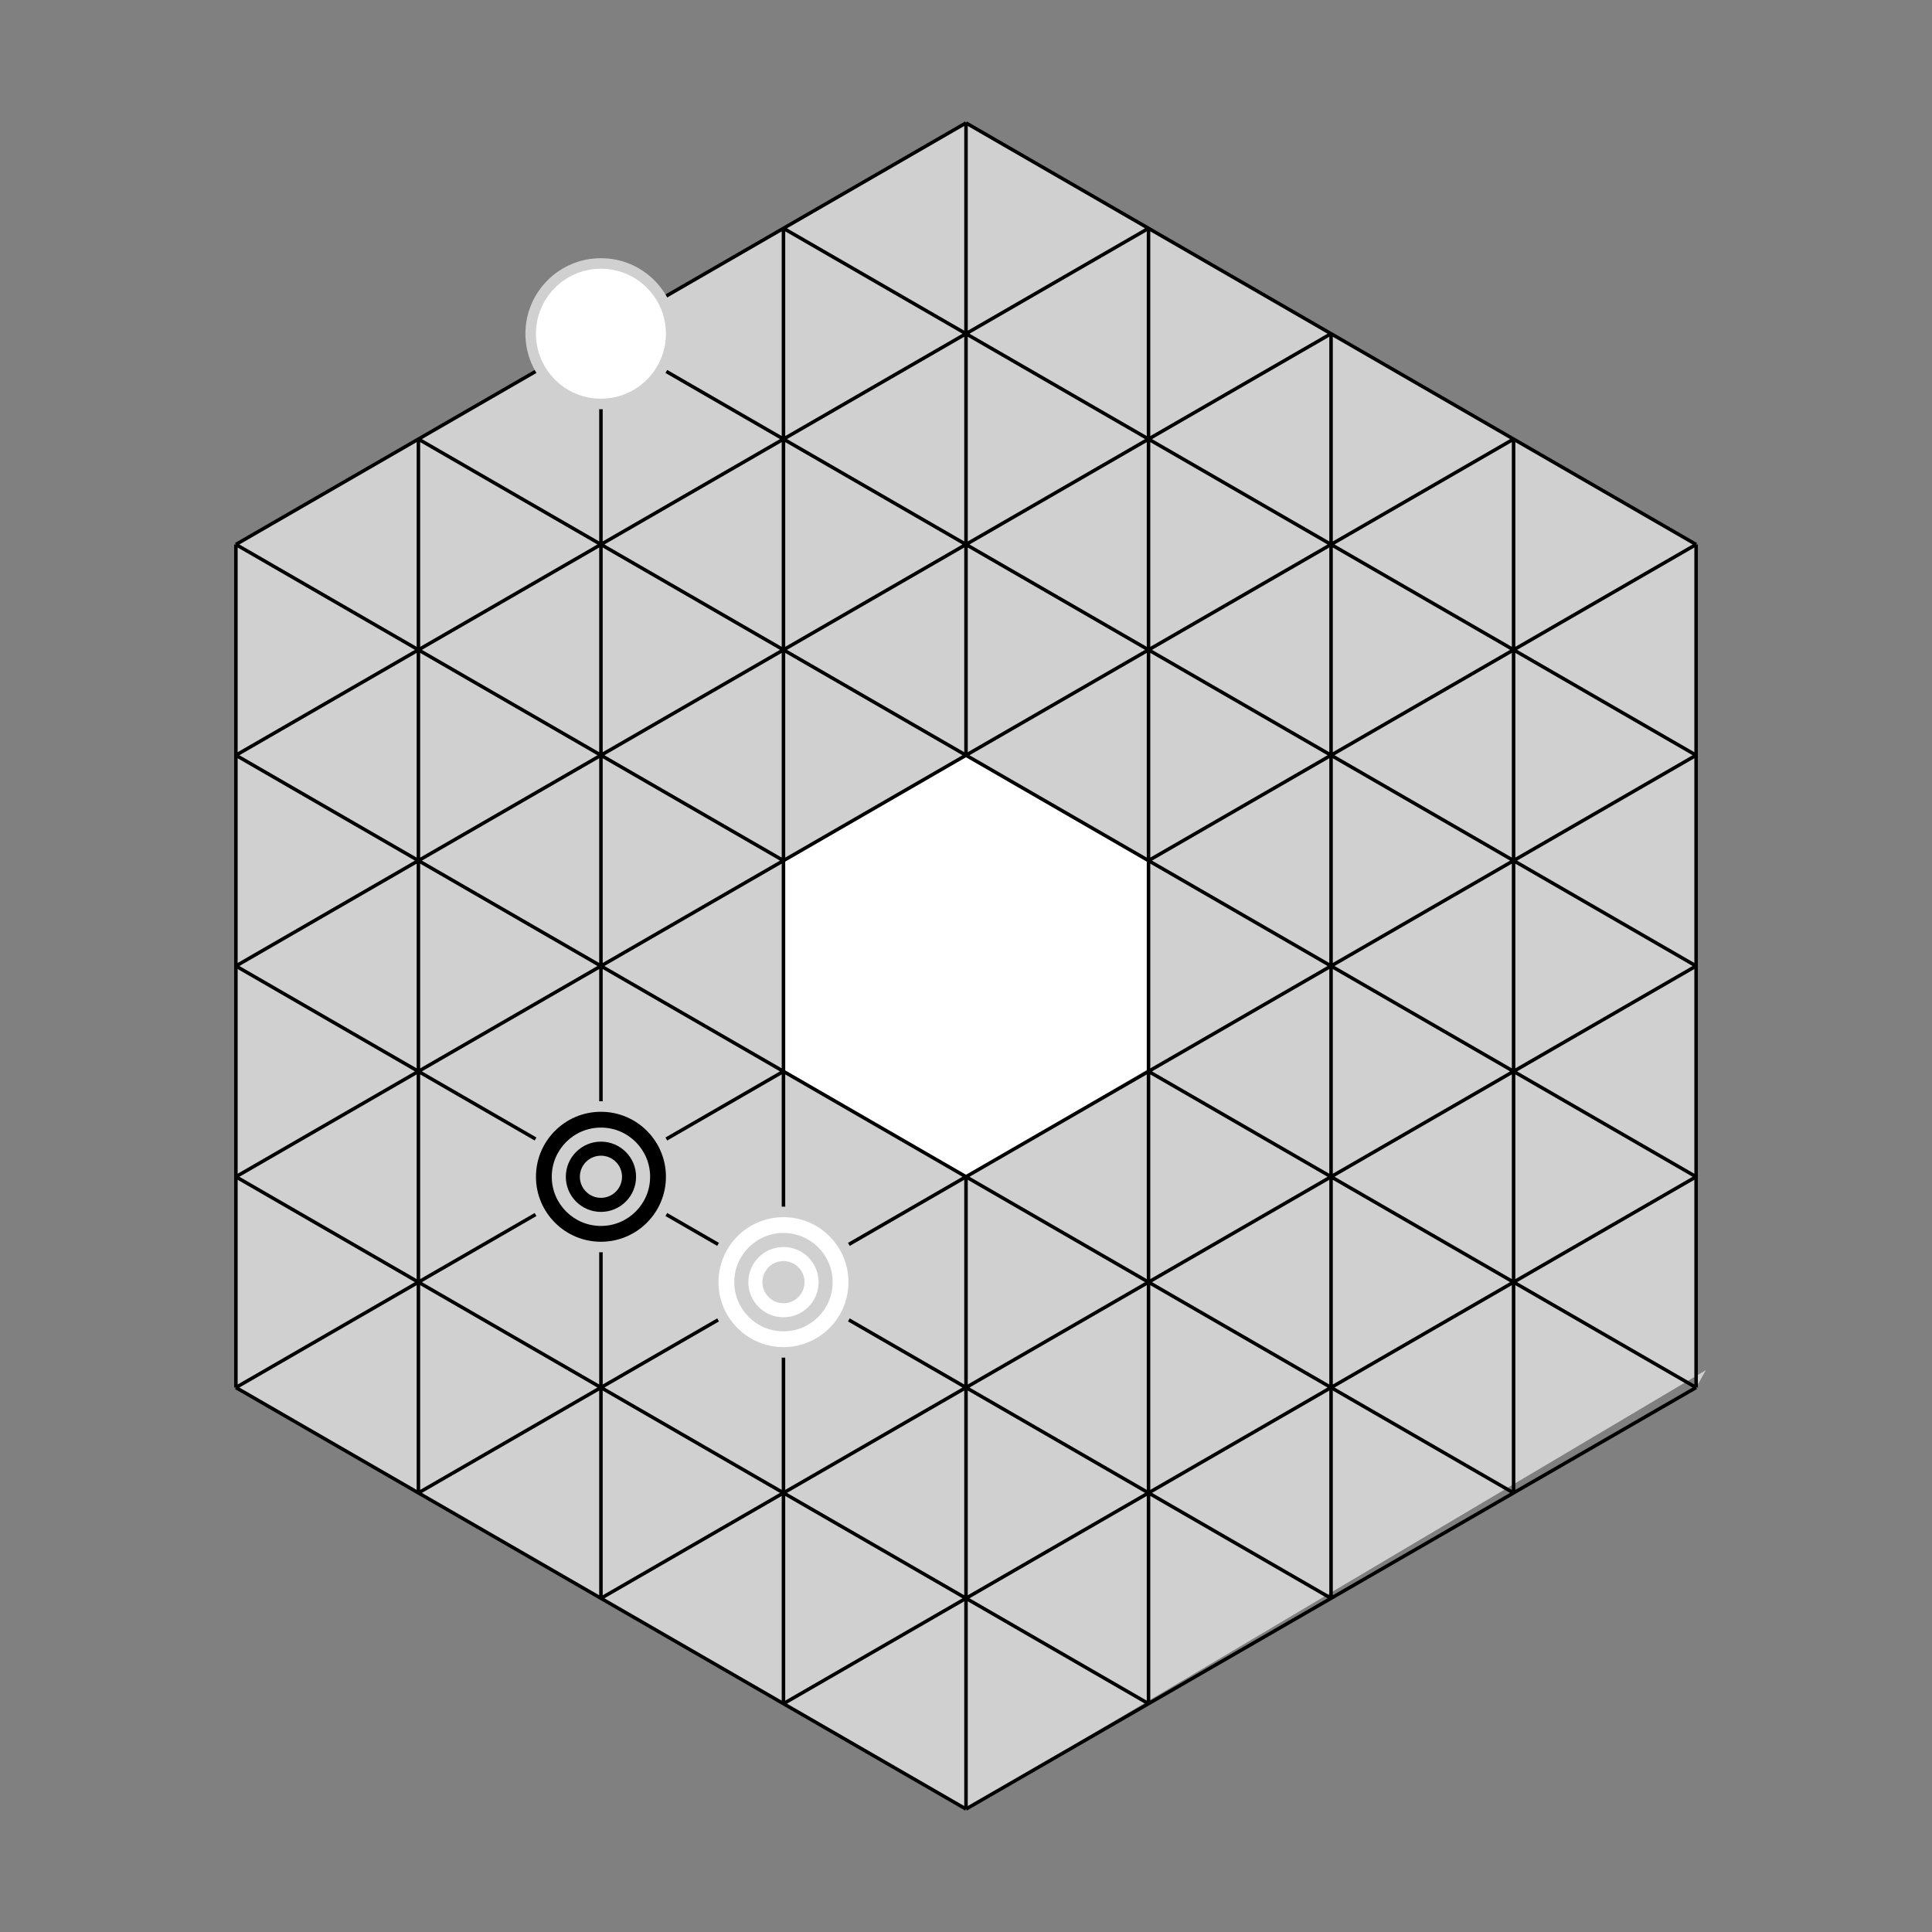 
<svg xmlns="http://www.w3.org/2000/svg" version="1.1"  height="550" width="550">
	<rect width="100%" height="100%" fill="#808080" stroke="none"/>
	<path d="M485.62 390.062 L275 515 L67.154 395 L67.154 155 L275 35 L482.846 155 L482.846 395 Z" stroke="none" fill="#D0D0D0"/>
	<path d="M327.655 303.766 L275 335 L223.038 305 L223.038 245 L275 215 L326.962 245 L326.962 305 Z" stroke="none" fill="#FFFFFF"/> 
	<path d=" M67.154 155 L67.154 395 M119.115 125 L119.115 425 M171.077 95 L171.077 455 M223.038 65 L223.038 485 M275 35 L275 215 M275 335 L275 515 M326.962 65 L326.962 485 M378.923 95 L378.923 455 M430.885 125 L430.885 425 M482.846 155 L482.846 395 M275 35 L482.846 155 M223.038 65 L482.846 215 M171.077 95 L482.846 275 M119.115 125 L482.846 335 M67.154 155 L223.038 245 M326.962 305 L482.846 395 M67.154 215 L430.885 425 M67.154 275 L378.923 455 M67.154 335 L326.962 485 M67.154 395 L275 515 M275 35 L67.154 155 M326.962 65 L67.154 215 M378.923 95 L67.154 275 M430.885 125 L67.154 335 M482.846 155 L326.962 245 M223.038 305 L67.154 395 M482.846 215 L119.115 425 M482.846 275 L171.077 455 M482.846 335 L223.038 485 M482.846 395 L275 515"  stroke="black" fill="none"/> 
	<circle cx="171.077" cy="335" r="20"   stroke="#D0D0D0" stroke-width="3" fill="#000000" />   
	<circle cx="171.077" cy="335" r="14" stroke="none" stroke-width="3" fill="#D0D0D0" />   
	<circle cx="171.077" cy="335" r="10" stroke="none" stroke-width="3" fill="#000000" />   
	<circle cx="171.077" cy="335" r="6" stroke="none" stroke-width="3" fill="#D0D0D0" />   
	<circle id="attacker" cx="171.077" cy="95" r="20" stroke="#D0D0D0" stroke-width="3" fill="#FFFFFF" >
		<animateTransform attributeName="transform" attributeType="XML" type="translate" dur="7s" repeatCount="indefinite" values="0 0;0 0;0 240;0 240;0 240;0 240;0 240;0 240" ng-switch-when="true"/>
	</circle>	
	<g>
		<circle cx="223.038" cy="365" r="20" stroke="#D0D0D0" stroke-width="3" fill="#FFFFFF" />   
		<circle cx="223.038" cy="365" r="14" stroke="none" stroke-width="3" fill="#D0D0D0" />   
		<circle cx="223.038" cy="365" r="10" stroke="none" stroke-width="3" fill="#FFFFFF" />   
		<circle cx="223.038" cy="365" r="6" stroke="none" stroke-width="3" fill="#D0D0D0" />  
		<path id="arc1" fill="#D0D0D0" stroke="#000000" stroke-width="0" d="M 226.781 347.393 A 18 18 0 0 0 219.296 347.393 L 223.038 365 L 226.781 347.393" visibility="hidden">
			<animate attributeType="XML" attributeName="visibility" from="hidden" to="visible" dur="7s"  repeatCount="indefinite"/>
		</path>
		<path id="arc2" fill="#D0D0D0" stroke="#000000" stroke-width="0" d="M 219.296 382.607 A 18 18 0 0 0 226.781 382.607 L 223.038 365 L 219.296 382.607" visibility="hidden">
			<animate attributeType="XML" attributeName="visibility" from="hidden" to="visible" dur="7s"  repeatCount="indefinite"/>
		</path>
		<animateTransform attributeName="transform" attributeType="XML" type="translate" dur="7s" repeatCount="indefinite" values="0 0;0 0;0 0;-52 -30;-52 -30;-52 -30;-52 -30;" ng-switch-when="true"/>
	</g>
</svg>